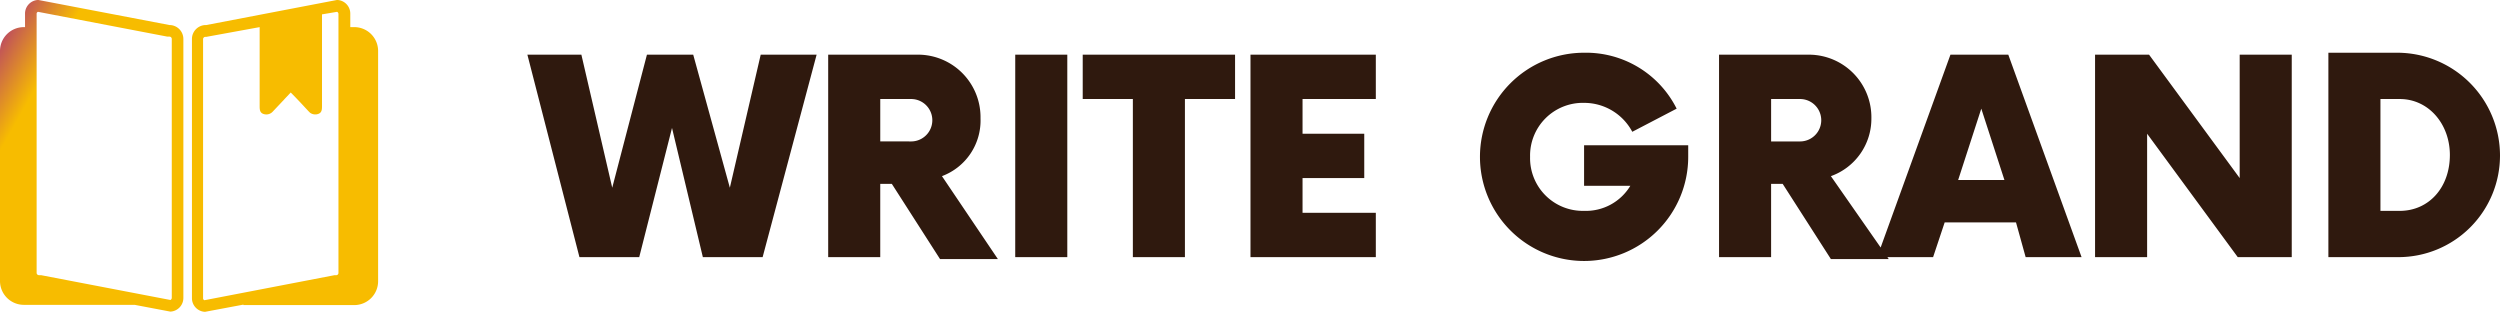 <svg xmlns="http://www.w3.org/2000/svg" xmlns:xlink="http://www.w3.org/1999/xlink" viewBox="0 0 219.983 27.436">
  <defs>
    <style>
      .cls-1 {
        fill: #2f190e;
      }

      .cls-2 {
        fill: url(#linear-gradient);
      }
    </style>
    <linearGradient id="linear-gradient" x1="-9207.994" y1="-1679.88" x2="-9206.994" y2="-1679.88" gradientTransform="matrix(6.151, 2.365, -2.868, 5.072, 51815.652, 30306.208)" gradientUnits="userSpaceOnUse">
      <stop offset="0" stop-color="#a92580"/>
      <stop offset="1" stop-color="#f7bc00"/>
    </linearGradient>
  </defs>
  <title>Asset 1</title>
  <g id="Layer_2" data-name="Layer 2">
    <g id="Layer_1-2" data-name="Layer 1">
      <g id="e71c3939-abf0-4b7f-8309-a16780a1f261">
        <path class="cls-1" d="M66.937,4.81,64.222,16.518,60.998,4.81H56.926L53.872,16.518,51.157,4.81H46.406l4.581,17.816h5.26L59.132,11.258,61.846,22.626h5.26L71.857,4.81Zm15.949,10.689a5.223,5.223,0,0,0,3.393-5.09A5.505,5.505,0,0,0,80.85,4.81H72.875V22.626h4.581V16.178h1.018l4.242,6.617h5.09Zm-2.715-3.054H77.457V8.713h2.715a1.866,1.866,0,1,1,0,3.733Zm9.162,10.18H93.915V4.81H89.334ZM108.507,4.81H95.272V8.713H99.684v13.913h4.581V8.713h4.412V4.81Zm12.556,3.903V4.81H110.034V22.626h11.029V18.724h-6.448V15.669h5.43V11.767h-5.43V8.713ZM139.388,12.785v3.563h4.072a4.568,4.568,0,0,1-4.072,2.206,4.639,4.639,0,0,1-4.751-4.751,4.639,4.639,0,0,1,4.751-4.751,4.793,4.793,0,0,1,4.242,2.545l3.903-2.036a8.917,8.917,0,0,0-8.144-4.921,9.162,9.162,0,1,0,9.162,9.162V12.785ZM161.106,15.5a5.365,5.365,0,0,0,3.563-5.09,5.505,5.505,0,0,0-5.43-5.599h-7.975V22.626h4.581V16.178h1.018l4.242,6.617h5.09Zm-2.715-3.054h-2.545V8.713h2.545a1.866,1.866,0,1,1,0,3.733Zm19.852,10.18h4.921L176.716,4.81h-5.09L165.178,22.626h4.921l1.018-3.054h6.278Zm-5.939-6.787,2.036-6.278,2.036,6.278ZM197.077,4.81V15.669L189.102,4.81h-4.751V22.626h4.581V11.767l7.975,10.859h4.751V4.81Zm7.805,17.816h6.108a8.943,8.943,0,0,0,8.993-8.993,9.052,9.052,0,0,0-8.993-8.993H204.882Zm4.581-3.903V8.713H211.16c2.545,0,4.412,2.206,4.412,4.921,0,2.884-1.866,4.921-4.412,4.921h-1.697Z"/>
      </g>
      <g id="d4f4c582-4a34-43c7-838d-8f1bf60bf8fe">
        <path class="cls-2" d="M29.639,0h.082a1.201,1.201,0,0,1,1.102,1.204V2.387h.347a2.098,2.098,0,0,1,2.101,2.101v20.256a2.098,2.098,0,0,1-2.101,2.101H21.419V26.804l-3.366.632h-.061a1.201,1.201,0,0,1-1.102-1.204V3.427A1.228,1.228,0,0,1,18.114,2.203h.041Zm.143,24.009V1.224a.207.207,0,0,0-.122-.184l-1.326.224V9.281c0,.326,0,.612-.306.734a.778.778,0,0,1-.755-.102l-.02-.02-.061-.061-.061-.061c-.51-.551-1.02-1.102-1.55-1.632-.204.224-.408.428-.612.653L23.989,9.832a.76.76,0,0,1-.836.184c-.306-.122-.306-.408-.306-.734V2.387L18.155,3.243h-.082a.204.204,0,0,0-.204.204V26.233a.178.178,0,0,0,.122.184l11.444-2.203h.122A.199.199,0,0,0,29.782,24.009ZM16.135,3.427V26.212A1.201,1.201,0,0,1,15.034,27.416H14.973l-3.121-.592H2.101A2.098,2.098,0,0,1,0,24.723V4.488A2.098,2.098,0,0,1,2.101,2.387h.102V1.204A1.201,1.201,0,0,1,3.305,0h.082L14.912,2.203A1.228,1.228,0,0,1,16.135,3.427ZM15.115,26.212V3.427a.204.204,0,0,0-.204-.204h-.184L3.345,1.04a.178.178,0,0,0-.122.184V24.009a.204.204,0,0,0,.204.204h.184L14.993,26.396A.207.207,0,0,0,15.115,26.212Z"/>
      </g>
    </g>
  </g>
</svg>
